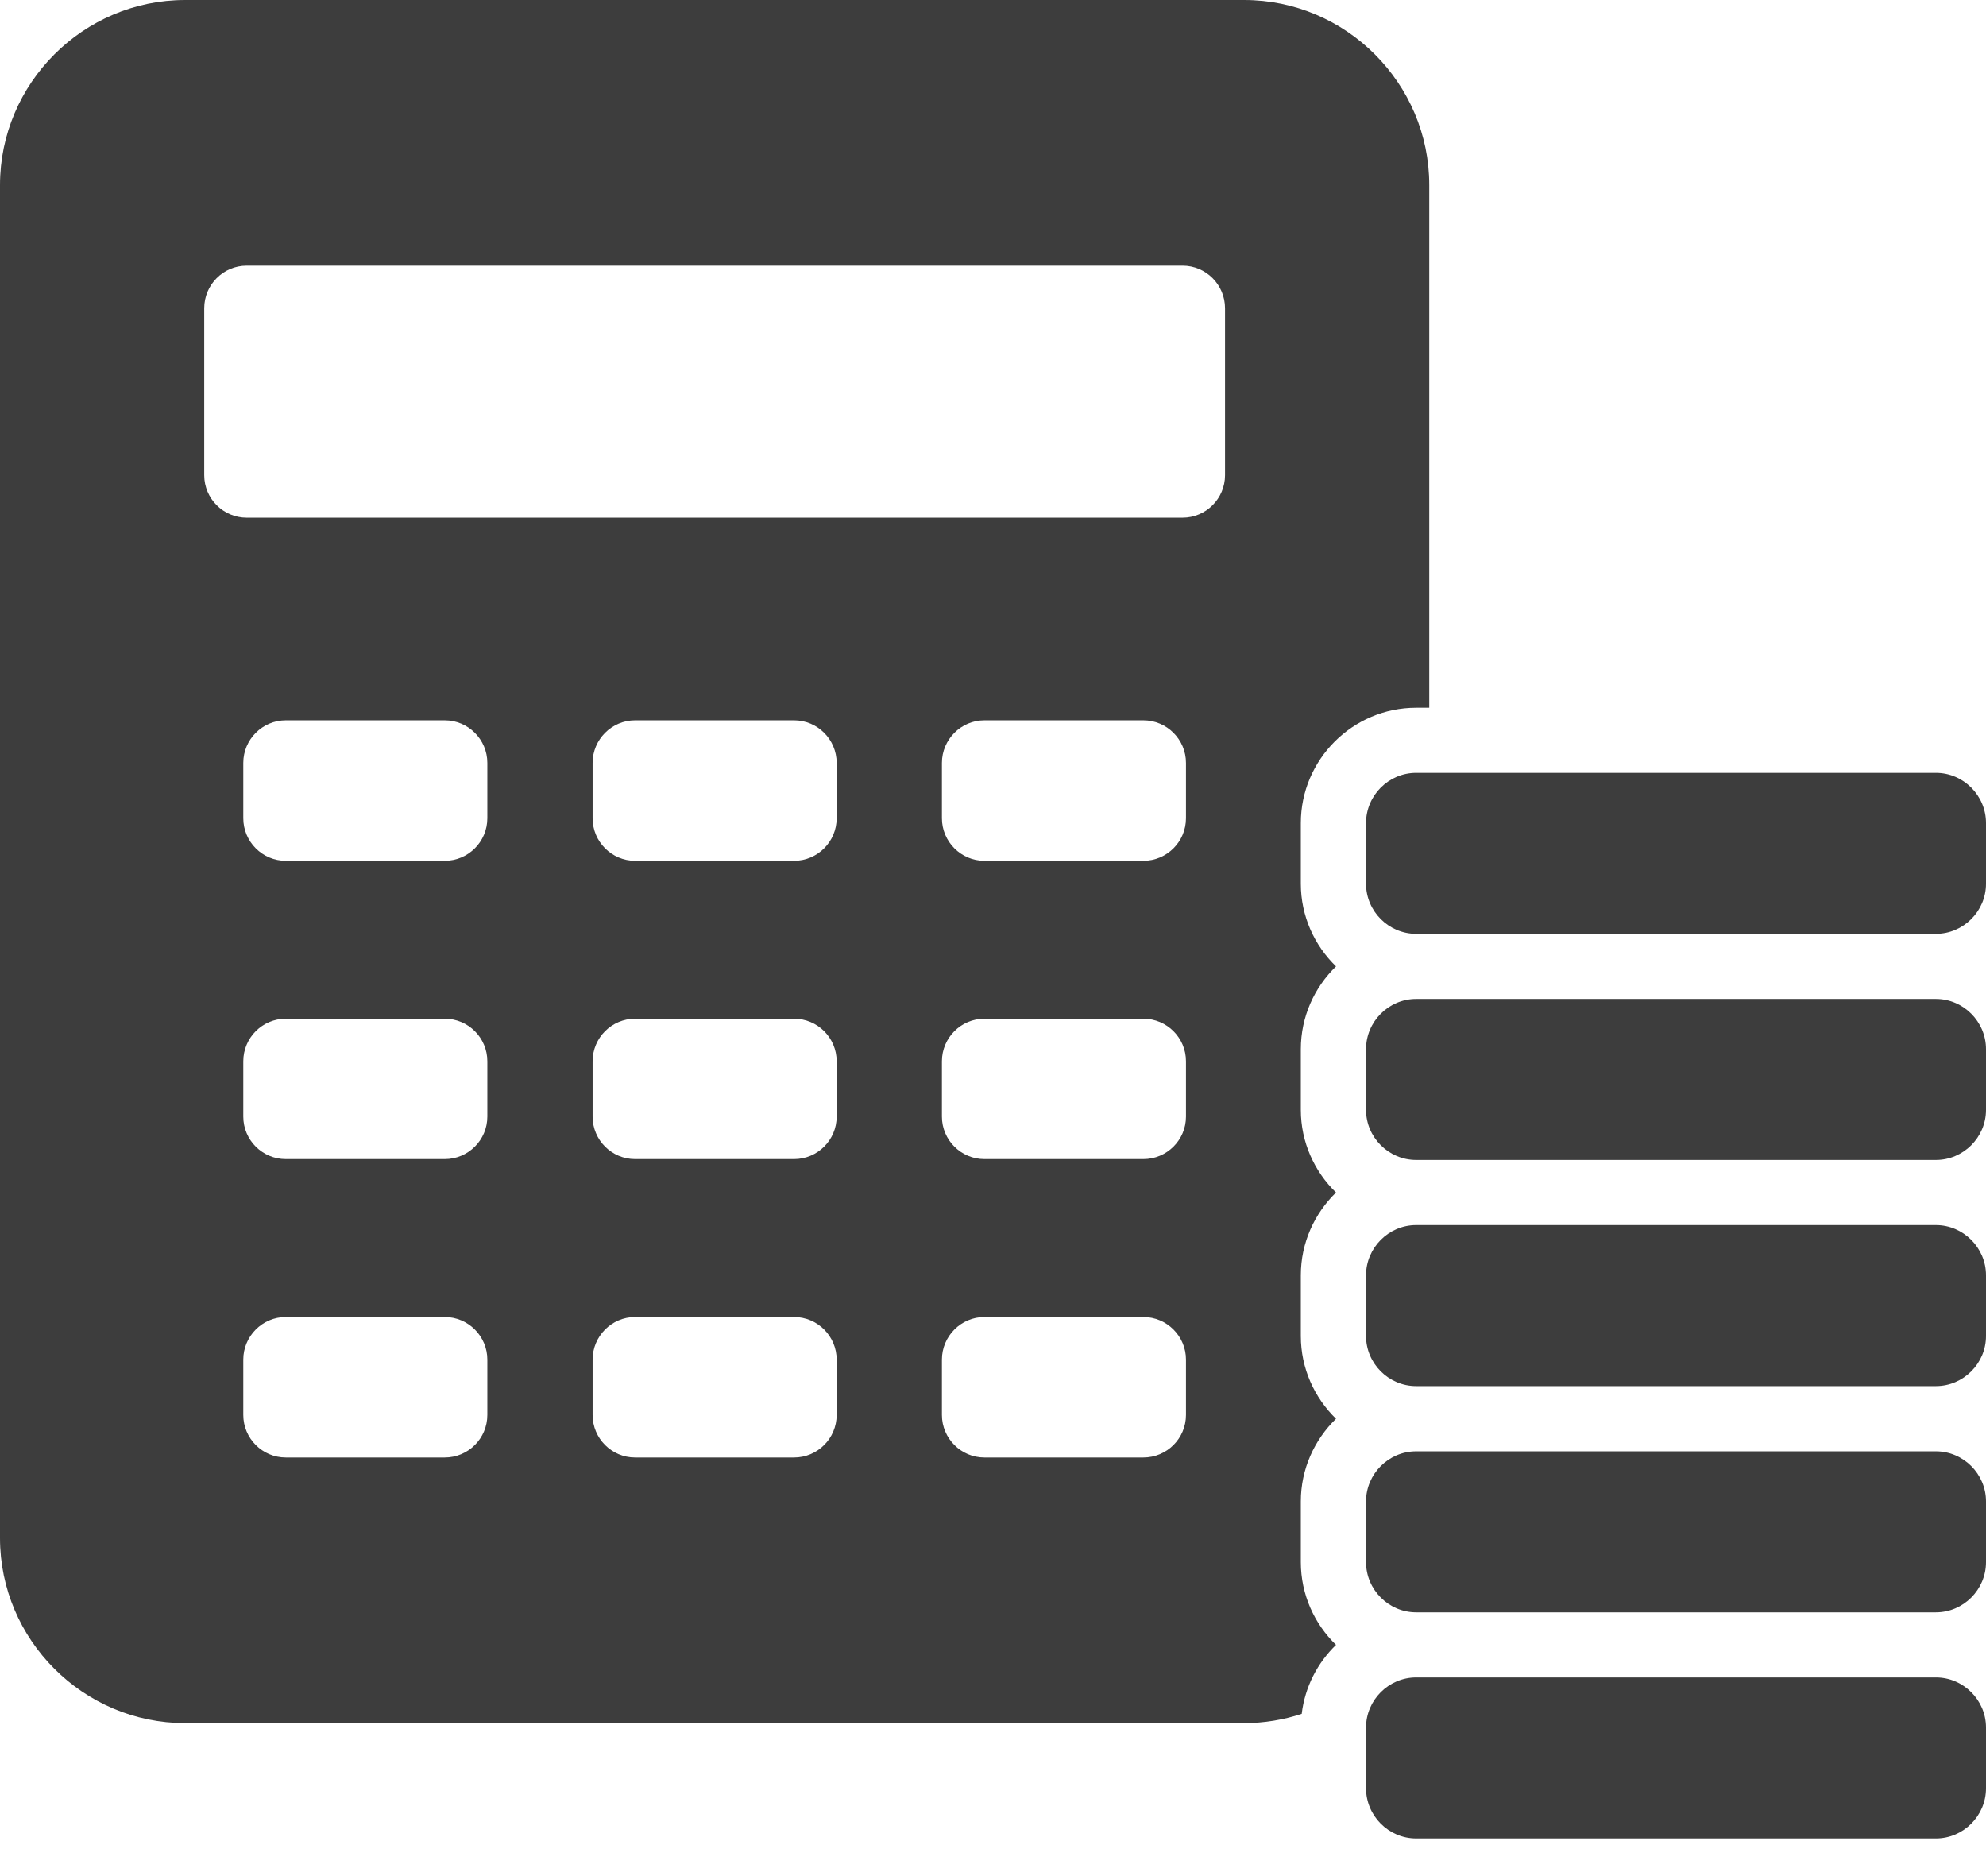 <svg width="18" height="17" viewBox="0 0 18 17" fill="none" xmlns="http://www.w3.org/2000/svg">
<path fill-rule="evenodd" clip-rule="evenodd" d="M1.677 0H11.277C12.199 0 12.954 0.755 12.954 1.677V6.413H12.835C12.26 6.413 11.79 6.883 11.79 7.458V8.008C11.79 8.301 11.913 8.567 12.109 8.757C11.913 8.947 11.79 9.213 11.79 9.507V10.057C11.79 10.35 11.913 10.616 12.109 10.806C11.913 10.997 11.79 11.262 11.79 11.556V12.106C11.79 12.4 11.913 12.665 12.109 12.856C11.913 13.046 11.79 13.312 11.79 13.605V14.155C11.79 14.449 11.913 14.715 12.109 14.905C11.941 15.068 11.827 15.286 11.798 15.53C11.634 15.584 11.458 15.614 11.277 15.614H1.677C0.755 15.614 0 14.859 0 13.937V1.677C0 0.755 0.755 0 1.677 0ZM12.835 16.659H17.546C17.795 16.659 18 16.454 18 16.204V15.654C18 15.405 17.795 15.2 17.546 15.2H12.835C12.586 15.2 12.381 15.405 12.381 15.654V16.204C12.381 16.454 12.586 16.659 12.835 16.659ZM12.835 14.61H17.546C17.795 14.61 18 14.405 18 14.155V13.605C18 13.356 17.795 13.151 17.546 13.151H12.835C12.586 13.151 12.381 13.356 12.381 13.605V14.155C12.381 14.405 12.586 14.61 12.835 14.61ZM12.835 10.511H17.546C17.795 10.511 18 10.306 18 10.057V9.507C18 9.257 17.795 9.052 17.546 9.052H12.835C12.586 9.052 12.381 9.257 12.381 9.507V10.057C12.381 10.306 12.586 10.511 12.835 10.511ZM12.835 12.56H17.546C17.795 12.56 18 12.355 18 12.106V11.556C18 11.307 17.795 11.101 17.546 11.101H12.835C12.586 11.101 12.381 11.307 12.381 11.556V12.106C12.381 12.355 12.586 12.56 12.835 12.56ZM12.835 8.462H17.546C17.795 8.462 18 8.257 18 8.008V7.458C18 7.208 17.795 7.003 17.546 7.003H12.835C12.586 7.003 12.381 7.208 12.381 7.458V8.008C12.381 8.257 12.586 8.462 12.835 8.462ZM2.236 2.407C2.024 2.407 1.851 2.58 1.851 2.793V4.306C1.851 4.518 2.024 4.691 2.236 4.691H10.718C10.93 4.691 11.103 4.518 11.103 4.306V2.793C11.103 2.58 10.93 2.407 10.718 2.407H2.236ZM2.59 6.527C2.378 6.527 2.205 6.701 2.205 6.913V7.414C2.205 7.627 2.378 7.8 2.59 7.8H4.031C4.244 7.8 4.417 7.627 4.417 7.414V6.913C4.417 6.701 4.244 6.527 4.031 6.527H2.59ZM8.922 11.934C8.71 11.934 8.537 12.108 8.537 12.32V12.821C8.537 13.034 8.71 13.207 8.922 13.207H10.363C10.576 13.207 10.749 13.034 10.749 12.821V12.32C10.749 12.108 10.576 11.934 10.363 11.934H8.922ZM5.756 11.934C5.544 11.934 5.371 12.108 5.371 12.32V12.821C5.371 13.034 5.544 13.207 5.756 13.207H7.197C7.41 13.207 7.583 13.034 7.583 12.821V12.32C7.583 12.108 7.41 11.934 7.197 11.934H5.756ZM2.59 11.934C2.378 11.934 2.205 12.108 2.205 12.32V12.821C2.205 13.034 2.378 13.207 2.59 13.207H4.031C4.244 13.207 4.417 13.034 4.417 12.821V12.32C4.417 12.108 4.244 11.934 4.031 11.934H2.59ZM8.922 9.231C8.71 9.231 8.537 9.404 8.537 9.617V10.118C8.537 10.33 8.71 10.503 8.922 10.503H10.363C10.576 10.503 10.749 10.33 10.749 10.118V9.617C10.749 9.404 10.576 9.231 10.363 9.231H8.922ZM5.756 9.231C5.544 9.231 5.371 9.404 5.371 9.617V10.118C5.371 10.33 5.544 10.503 5.756 10.503H7.197C7.41 10.503 7.583 10.33 7.583 10.118V9.617C7.583 9.404 7.41 9.231 7.197 9.231H5.756ZM2.59 9.231C2.378 9.231 2.205 9.404 2.205 9.617V10.118C2.205 10.33 2.378 10.503 2.59 10.503H4.031C4.244 10.503 4.417 10.33 4.417 10.118V9.617C4.417 9.404 4.244 9.231 4.031 9.231H2.59ZM8.922 6.527C8.71 6.527 8.537 6.701 8.537 6.913V7.414C8.537 7.627 8.71 7.8 8.922 7.8H10.363C10.576 7.8 10.749 7.627 10.749 7.414V6.913C10.749 6.701 10.576 6.527 10.363 6.527H8.922ZM5.756 6.527C5.544 6.527 5.371 6.701 5.371 6.913V7.414C5.371 7.627 5.544 7.8 5.756 7.8H7.197C7.41 7.8 7.583 7.627 7.583 7.414V6.913C7.583 6.701 7.41 6.527 7.197 6.527H5.756Z" fill="#3D3D3D"/>
</svg>

